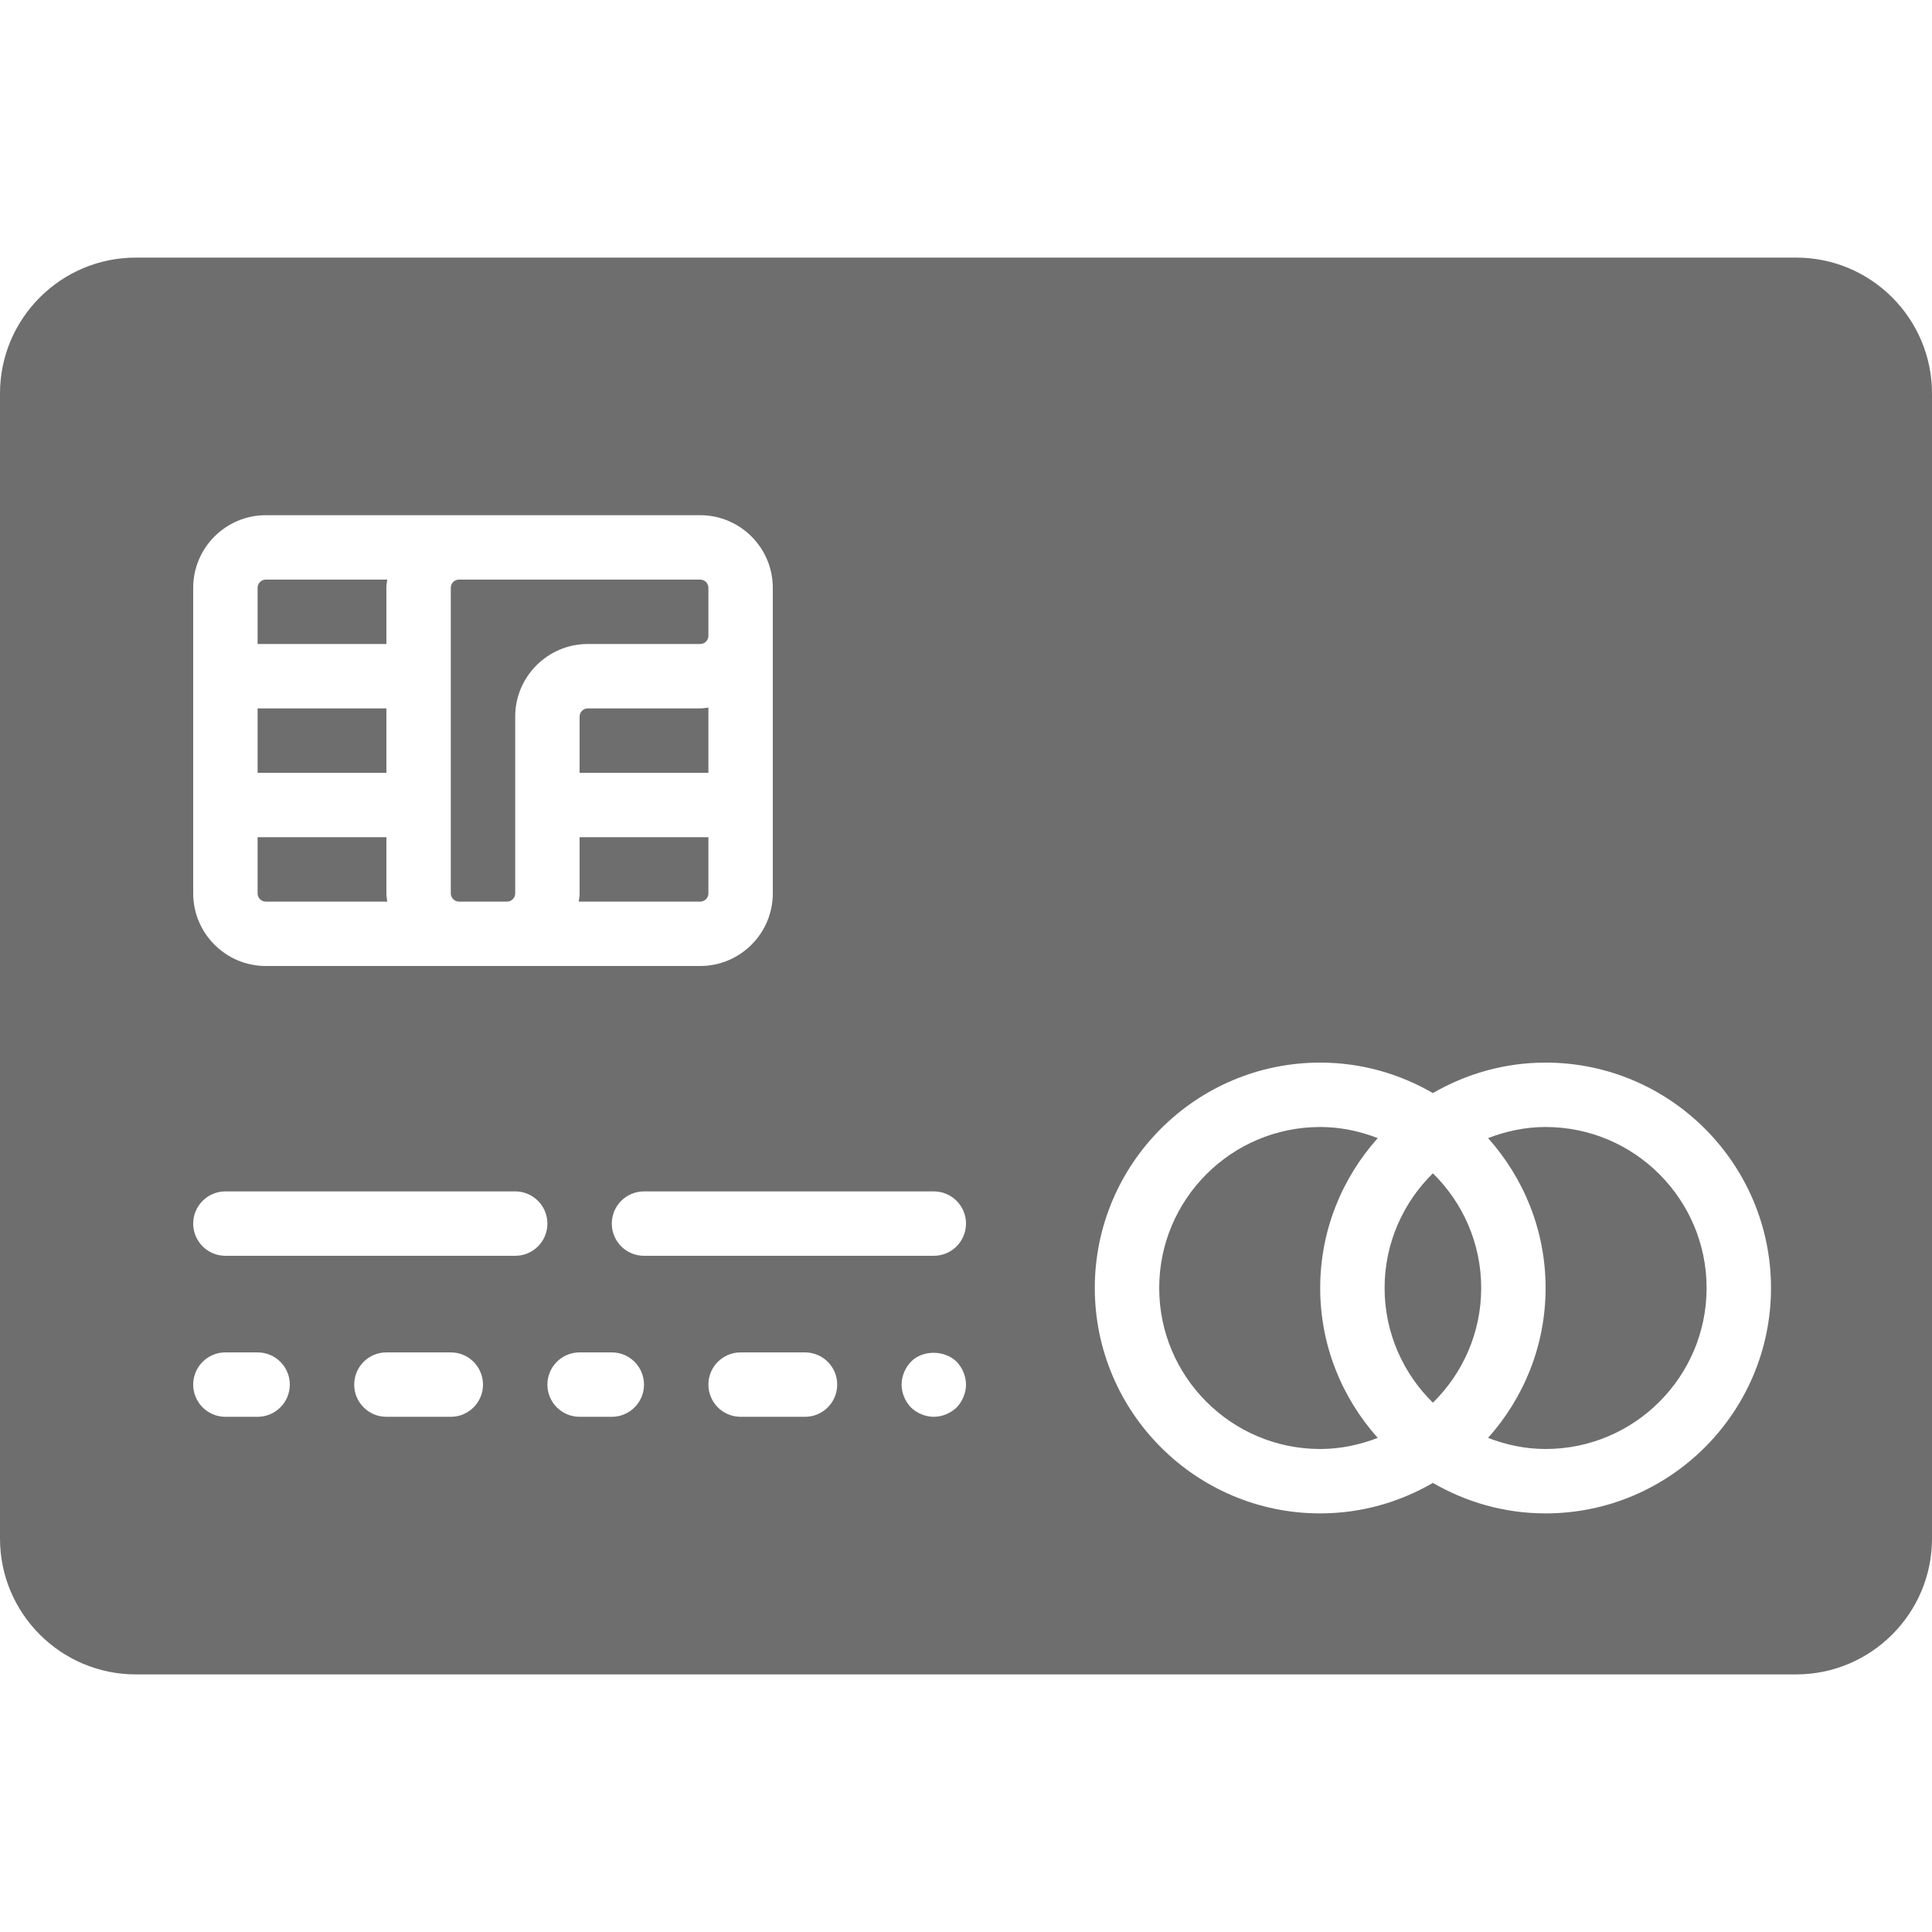 <?xml version="1.0" encoding="iso-8859-1"?>
<!-- Generator: Adobe Illustrator 18.0.0, SVG Export Plug-In . SVG Version: 6.00 Build 0)  -->
<!DOCTYPE svg PUBLIC "-//W3C//DTD SVG 1.1//EN" "http://www.w3.org/Graphics/SVG/1.1/DTD/svg11.dtd">
<svg xmlns="http://www.w3.org/2000/svg" xmlns:xlink="http://www.w3.org/1999/xlink" version="1.1" id="Capa_1" x="0px" y="0px" viewBox="0 0 60 60" style="enable-background:new 0 0 60 60;" xml:space="preserve" width="512px" height="512px">
<g>
	<path d="M12,27.745V26H8v1.745C8,27.886,8.114,28,8.255,28h3.771C12.016,27.915,12,27.832,12,27.745z" fill="#6e6e6e"/>
	<path d="M18.255,22C18.114,22,18,22.114,18,22.255V24h4v-2.026C21.915,21.984,21.832,22,21.745,22H18.255z" fill="#6e6e6e"/>
	<path d="M12,20v-1.745c0-0.087,0.016-0.17,0.026-0.255H8.255C8.114,18,8,18.114,8,18.255V20H12z" fill="#6e6e6e"/>
	<path d="M18,26v1.745c0,0.087-0.016,0.17-0.026,0.255h3.771C21.886,28,22,27.886,22,27.745V26H18z" fill="#6e6e6e"/>
	<path d="M55.783,8H4.217C1.892,8,0,9.892,0,12.217v35.566C0,50.108,1.892,52,4.217,52h51.566C58.108,52,60,50.108,60,47.783V12.217   C60,9.892,58.108,8,55.783,8z M6,18.255C6,17.012,7.012,16,8.255,16h6h7.49C22.988,16,24,17.012,24,18.255v1.49v8   C24,28.988,22.988,30,21.745,30h-6h-1.49h-6C7.012,30,6,28.988,6,27.745V18.255z M8,44H7c-0.553,0-1-0.448-1-1s0.447-1,1-1h1   c0.553,0,1,0.448,1,1S8.553,44,8,44z M14,44h-2c-0.553,0-1-0.448-1-1s0.447-1,1-1h2c0.553,0,1,0.448,1,1S14.553,44,14,44z M16,39H7   c-0.553,0-1-0.448-1-1s0.447-1,1-1h9c0.553,0,1,0.448,1,1S16.553,39,16,39z M19,44h-1c-0.553,0-1-0.448-1-1s0.447-1,1-1h1   c0.553,0,1,0.448,1,1S19.553,44,19,44z M25,44h-2c-0.553,0-1-0.448-1-1s0.447-1,1-1h2c0.553,0,1,0.448,1,1S25.553,44,25,44z    M29.71,43.71C29.52,43.89,29.26,44,29,44s-0.521-0.11-0.71-0.29C28.109,43.52,28,43.26,28,43c0-0.26,0.109-0.52,0.29-0.71   c0.359-0.37,1.04-0.37,1.42,0C29.89,42.48,30,42.74,30,43C30,43.26,29.89,43.52,29.71,43.71z M29,39h-9c-0.553,0-1-0.448-1-1   s0.447-1,1-1h9c0.553,0,1,0.448,1,1S29.553,39,29,39z M48,47c-1.276,0-2.469-0.349-3.5-0.947C43.469,46.651,42.276,47,41,47   c-3.859,0-7-3.14-7-7s3.141-7,7-7c1.276,0,2.469,0.349,3.5,0.947C45.531,33.349,46.724,33,48,33c3.859,0,7,3.14,7,7   S51.859,47,48,47z" fill="#6e6e6e"/>
	<path d="M48,35c-0.631,0-1.23,0.13-1.787,0.345C47.32,36.583,48,38.212,48,40s-0.68,3.417-1.787,4.655C46.77,44.87,47.369,45,48,45   c2.757,0,5-2.243,5-5S50.757,35,48,35z" fill="#6e6e6e"/>
	<rect x="8" y="22" width="4" height="2" fill="#6e6e6e"/>
	<path d="M14,18.255v9.49C14,27.886,14.114,28,14.255,28h1.49C15.886,28,16,27.886,16,27.745v-5.49C16,21.012,17.012,20,18.255,20   h3.49C21.886,20,22,19.886,22,19.745v-1.49C22,18.114,21.886,18,21.745,18h-7.49C14.114,18,14,18.114,14,18.255z" fill="#6e6e6e"/>
	<path d="M41,40c0-1.788,0.68-3.417,1.787-4.655C42.23,35.13,41.631,35,41,35c-2.757,0-5,2.243-5,5s2.243,5,5,5   c0.631,0,1.23-0.13,1.787-0.345C41.68,43.417,41,41.788,41,40z" fill="#6e6e6e"/>
	<path d="M43,40c0,1.394,0.576,2.654,1.5,3.562C45.424,42.654,46,41.394,46,40s-0.576-2.654-1.5-3.562   C43.576,37.346,43,38.606,43,40z" fill="#6e6e6e"/>
</g>
<g>
</g>
<g>
</g>
<g>
</g>
<g>
</g>
<g>
</g>
<g>
</g>
<g>
</g>
<g>
</g>
<g>
</g>
<g>
</g>
<g>
</g>
<g>
</g>
<g>
</g>
<g>
</g>
<g>
</g>
</svg>

